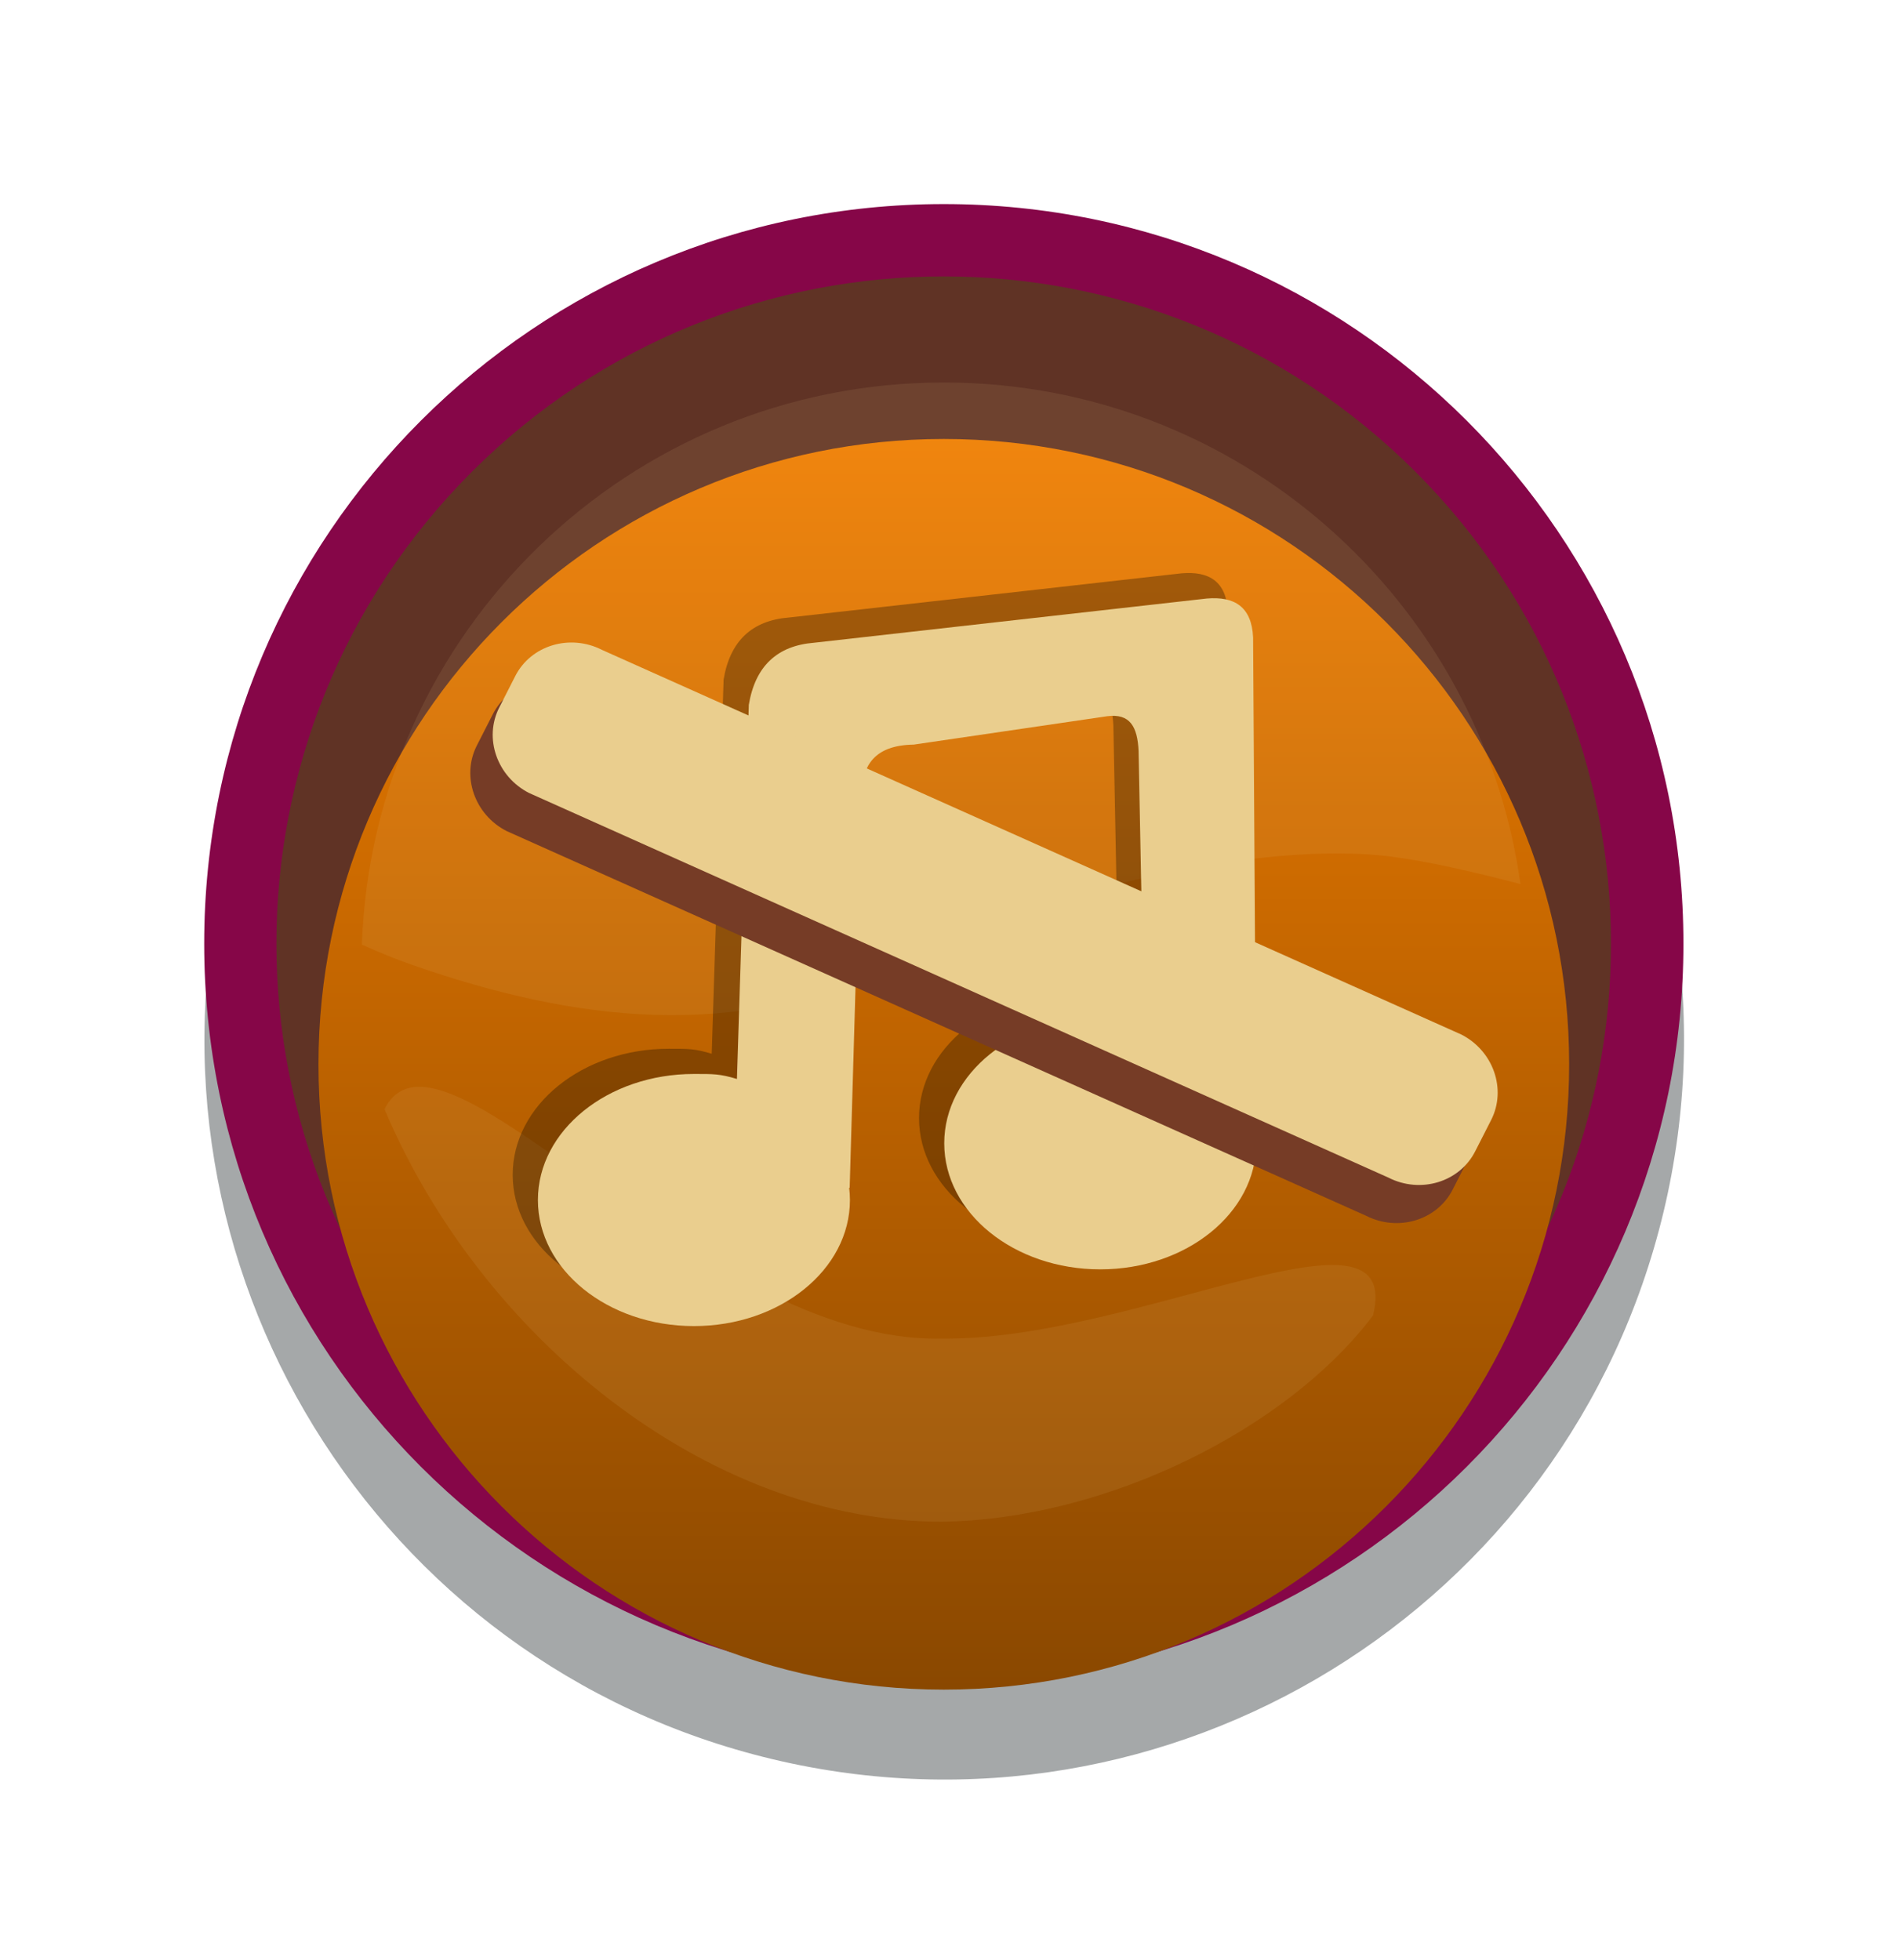 <svg width="63" height="65" viewBox="0 0 63 65" fill="none" xmlns="http://www.w3.org/2000/svg">
<path opacity="0.4" d="M55.163 40.172C58.308 26.997 50.177 13.768 37.003 10.623C23.828 7.478 10.599 15.608 7.454 28.783C4.309 41.957 12.439 55.187 25.614 58.332C38.788 61.477 52.018 53.346 55.163 40.172Z" fill="#202628"/>
<path d="M31.295 55.815C44.839 55.815 55.819 44.836 55.819 31.291C55.819 17.747 44.839 6.767 31.295 6.767C17.751 6.767 6.771 17.747 6.771 31.291C6.771 44.836 17.751 55.815 31.295 55.815Z" fill="#860648"/>
<path d="M46.936 46.936C55.577 38.295 55.577 24.286 46.936 15.645C38.295 7.005 24.286 7.005 15.645 15.645C7.005 24.286 7.005 38.295 15.645 46.936C24.286 55.577 38.295 55.577 46.936 46.936Z" fill="#603325"/>
<g filter="url(#filter0_d_5_1704)">
<path d="M31.295 52.026C42.747 52.026 52.03 42.743 52.03 31.291C52.03 19.84 42.747 10.556 31.295 10.556C19.843 10.556 10.56 19.84 10.56 31.291C10.56 42.743 19.843 52.026 31.295 52.026Z" fill="url(#paint0_linear_5_1704)"/>
</g>
<path opacity="0.1" fill-rule="evenodd" clip-rule="evenodd" d="M13.721 32.014C19.062 33.867 24.404 34.53 29.503 32.014C34.602 29.497 41.885 27.857 46.134 28.404C47.304 28.555 48.827 28.899 50.416 29.315C49.1 19.92 41.053 12.683 31.295 12.683C20.853 12.683 12.367 20.969 11.999 31.321C12.54 31.567 13.111 31.802 13.721 32.014Z" fill="#EACE8E"/>
<path opacity="0.1" fill-rule="evenodd" clip-rule="evenodd" d="M12.75 36.78C15.923 44.294 23.433 50.457 31.207 50.457C36.678 50.393 42.694 47.381 45.527 43.618C46.556 39.417 37.677 44.468 31.207 44.387C23.19 44.549 14.611 33.057 12.75 36.78Z" fill="#EACE8E"/>
<path opacity="0.3" fill-rule="evenodd" clip-rule="evenodd" d="M40.714 20.298C40.668 19.278 40.09 18.933 39.181 19.01L26.157 20.476C24.934 20.574 24.206 21.253 23.993 22.534L23.599 34.941C23.032 34.769 22.815 34.775 22.173 34.775C19.316 34.775 17 36.646 17 38.955C17 41.264 19.316 43.135 22.173 43.135C25.03 43.135 27.346 41.264 27.346 38.955C27.346 38.816 27.337 38.679 27.32 38.544L27.337 38.555L27.72 25.422C27.784 24.575 28.127 23.875 29.462 23.854L35.872 22.913C36.638 22.812 36.879 23.265 36.917 24.063L37.092 33.022C36.454 32.795 36.388 32.893 35.646 32.893C32.789 32.893 30.473 34.764 30.473 37.073C30.473 39.382 32.789 41.253 35.646 41.253C38.503 41.253 40.819 39.382 40.819 37.073C40.819 36.786 40.714 20.298 40.714 20.298Z" fill="black"/>
<path fill-rule="evenodd" clip-rule="evenodd" d="M41.55 21.134C41.503 20.114 40.926 19.769 40.017 19.846L26.993 21.312C25.769 21.41 25.042 22.089 24.829 23.37L24.435 35.777C23.868 35.605 23.651 35.611 23.009 35.611C20.152 35.611 17.836 37.482 17.836 39.791C17.836 42.1 20.152 43.971 23.009 43.971C25.866 43.971 28.182 42.1 28.182 39.791C28.182 39.652 28.173 39.515 28.156 39.38L28.173 39.391L28.556 26.258C28.62 25.411 28.963 24.711 30.298 24.69L36.708 23.75C37.474 23.649 37.715 24.101 37.753 24.9L37.928 33.859C37.29 33.632 37.224 33.73 36.482 33.73C33.625 33.73 31.309 35.601 31.309 37.91C31.309 40.219 33.625 42.09 36.482 42.09C39.339 42.09 41.655 40.219 41.655 37.91C41.655 37.622 41.55 21.134 41.55 21.134Z" fill="#EACE8E"/>
<path fill-rule="evenodd" clip-rule="evenodd" d="M48.7 38.401L48.167 39.446C47.649 40.464 46.356 40.853 45.294 40.312L16.799 27.557C15.737 27.015 15.292 25.74 15.81 24.723L16.343 23.678C16.861 22.661 18.154 22.271 19.217 22.812L47.712 35.567C48.773 36.109 49.218 37.384 48.7 38.401Z" fill="#763C26"/>
<path fill-rule="evenodd" clip-rule="evenodd" d="M49.443 37.138L48.911 38.182C48.392 39.2 47.099 39.59 46.037 39.048L17.542 26.294C16.48 25.752 16.035 24.477 16.554 23.46L17.086 22.415C17.605 21.397 18.898 21.008 19.96 21.549L48.455 34.304C49.517 34.845 49.962 36.12 49.443 37.138Z" fill="#EACE8E"/>
<defs>
<filter id="filter0_d_5_1704" x="6.56" y="10.556" width="49.47" height="49.47" filterUnits="userSpaceOnUse" color-interpolation-filters="sRGB">
<feFlood flood-opacity="0" result="BackgroundImageFix"/>
<feColorMatrix in="SourceAlpha" type="matrix" values="0 0 0 0 0 0 0 0 0 0 0 0 0 0 0 0 0 0 127 0" result="hardAlpha"/>
<feOffset dy="4"/>
<feGaussianBlur stdDeviation="2"/>
<feComposite in2="hardAlpha" operator="out"/>
<feColorMatrix type="matrix" values="0 0 0 0 0 0 0 0 0 0 0 0 0 0 0 0 0 0 0.25 0"/>
<feBlend mode="normal" in2="BackgroundImageFix" result="effect1_dropShadow_5_1704"/>
<feBlend mode="normal" in="SourceGraphic" in2="effect1_dropShadow_5_1704" result="shape"/>
</filter>
<linearGradient id="paint0_linear_5_1704" x1="31.295" y1="10.556" x2="31.295" y2="52.026" gradientUnits="userSpaceOnUse">
<stop stop-color="#F07D00"/>
<stop offset="1" stop-color="#8A4800"/>
</linearGradient>
</defs>
</svg>
